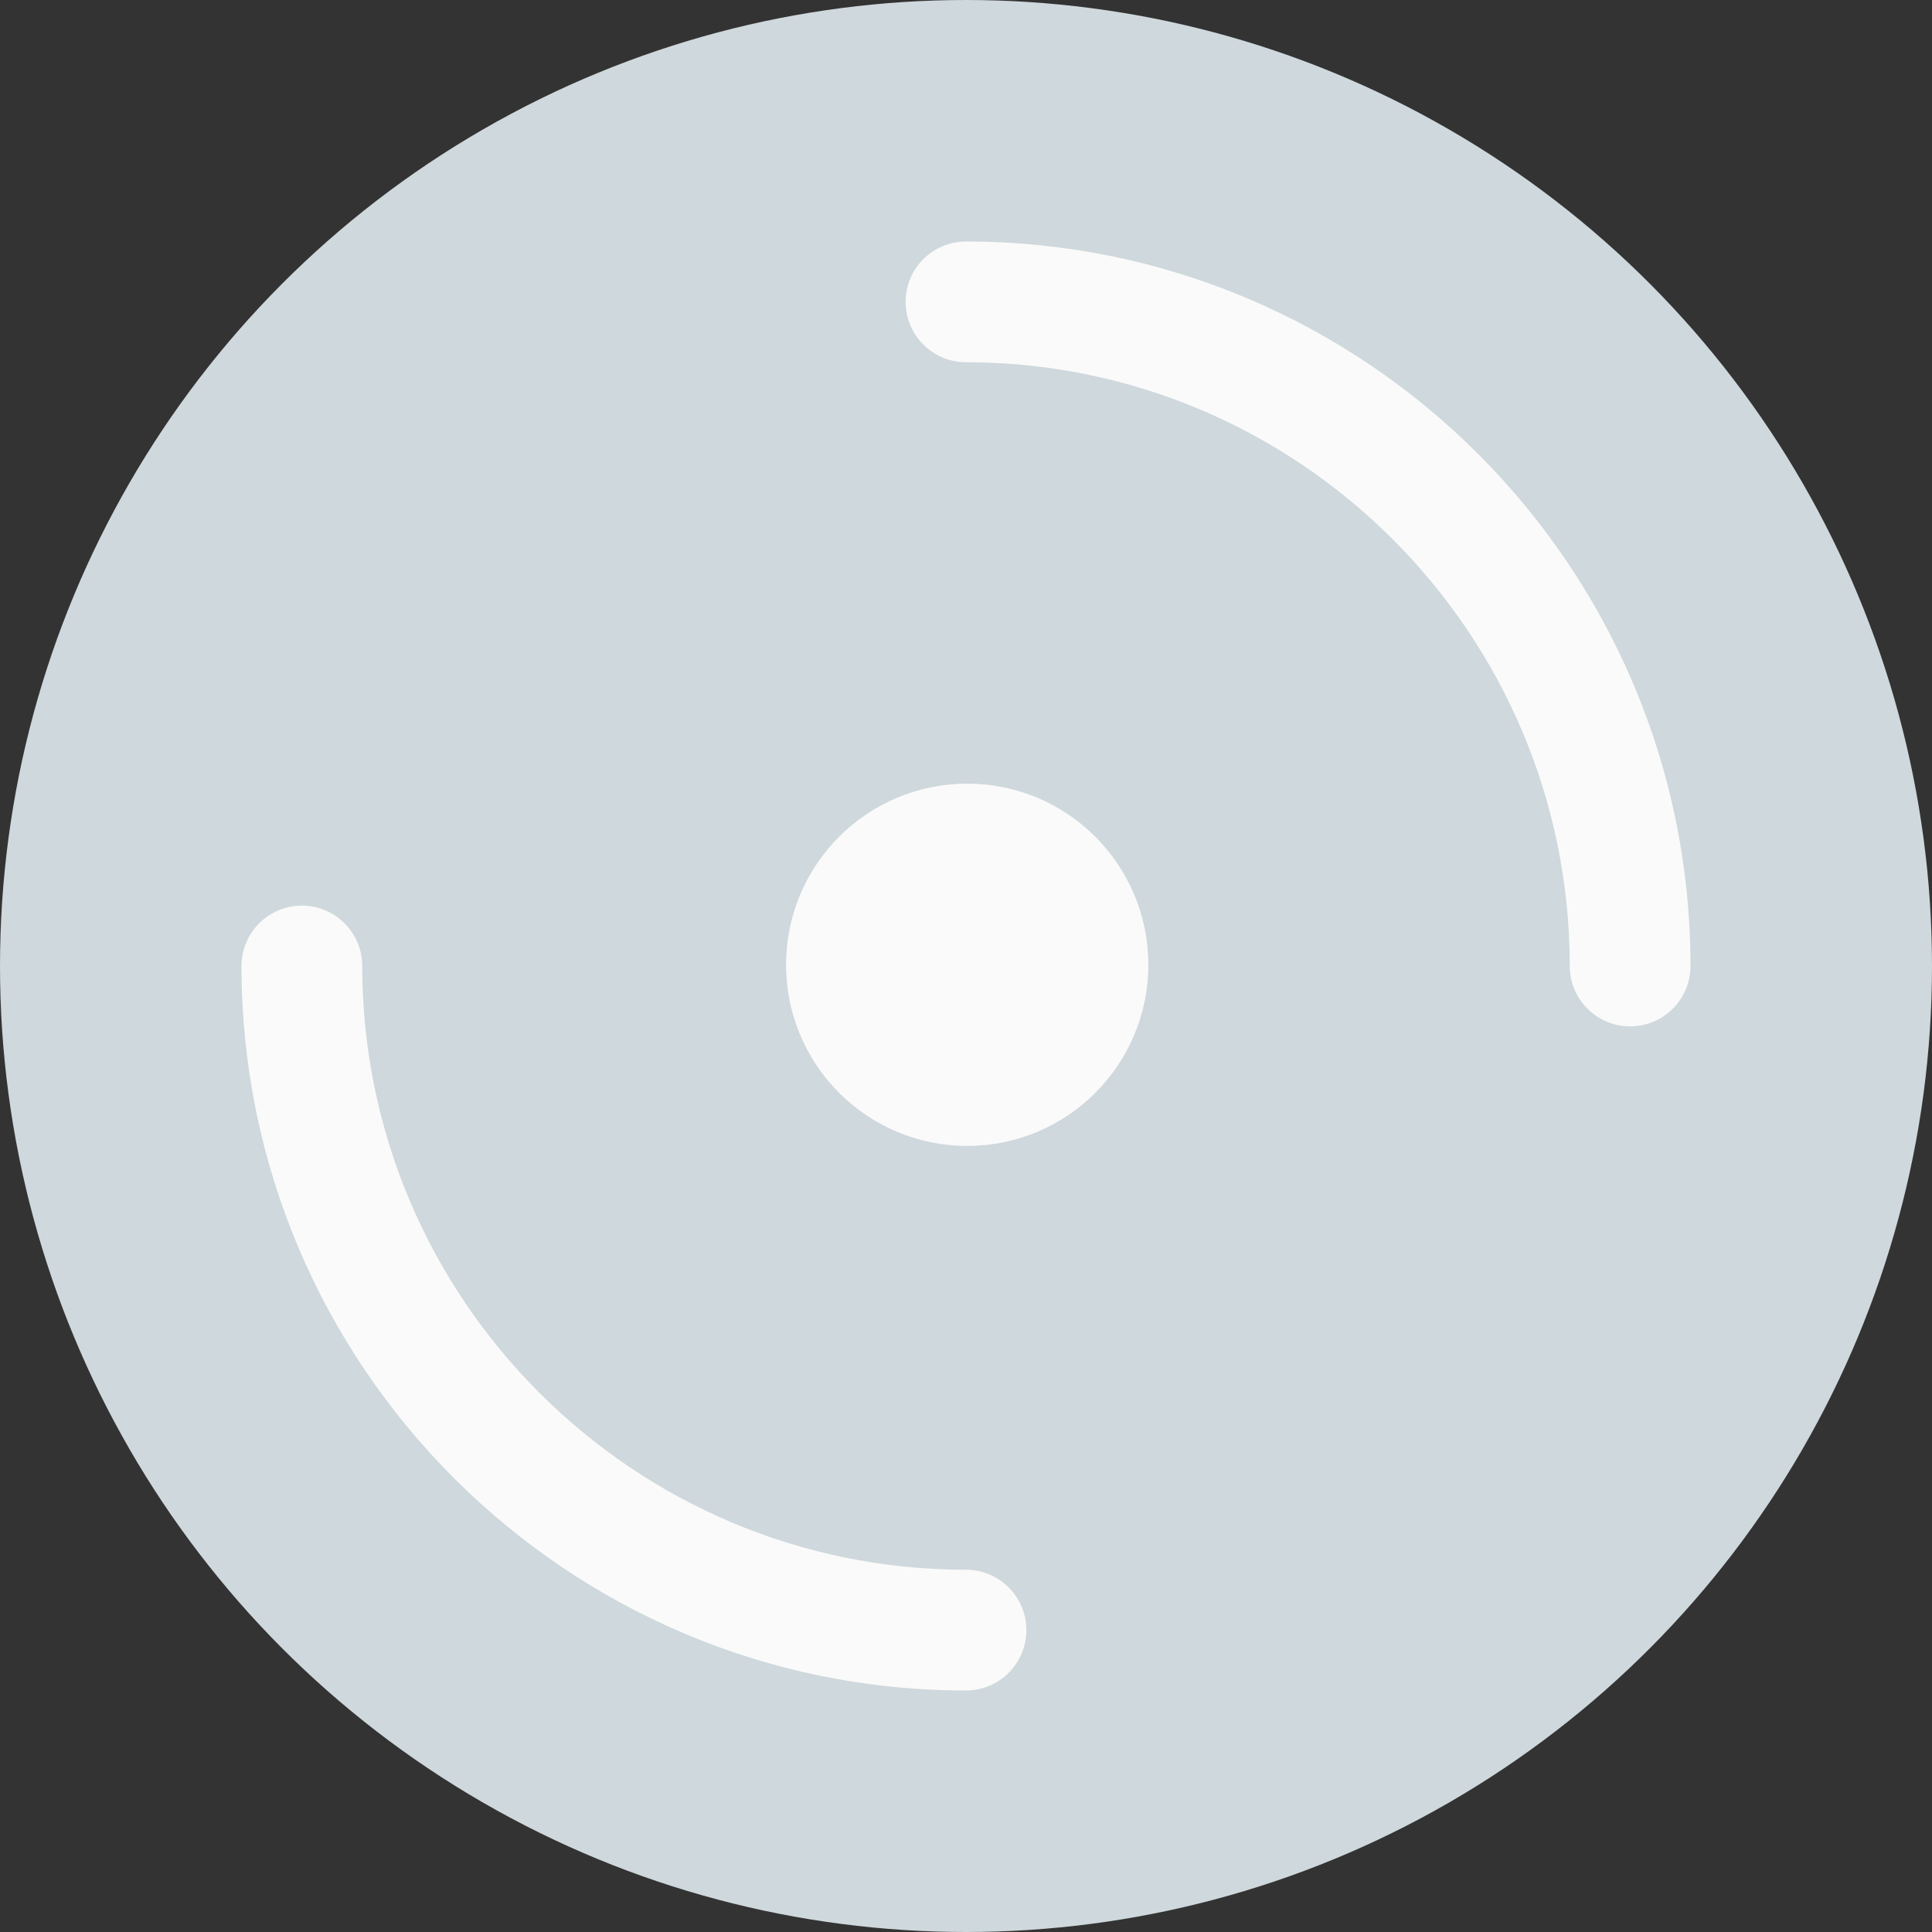 <?xml version="1.0" encoding="iso-8859-1"?>
<!-- Generator: Adobe Illustrator 19.0.0, SVG Export Plug-In . SVG Version: 6.00 Build 0)  -->
<svg version="1.1" id="Capa_1" xmlns="http://www.w3.org/2000/svg" xmlns:xlink="http://www.w3.org/1999/xlink" x="0px" y="0px"
	 viewBox="0 0 512 512" style="enable-background:new 0 0 512 512;" xml:space="preserve">
<rect x="0" y="0" width="512" height="512" fill="#333333" stroke="none"/>
<circle style="fill:#CFD8DC;" cx="256" cy="256" r="256"/>
<g>
	<circle style="fill:#FAFAFA;" cx="256.32" cy="255.68" r="48"/>
	<path style="fill:#FAFAFA;" d="M256,448c-105.888,0-192-86.112-192-192c0-8.832,7.168-16,16-16s16,7.168,16,16
		c0,88.224,71.776,160,160,160c8.832,0,16,7.168,16,16S264.832,448,256,448z"/>
	<path style="fill:#FAFAFA;" d="M432,272c-8.832,0-16-7.168-16-16c0-88.224-71.776-160-160-160c-8.832,0-16-7.168-16-16
		s7.168-16,16-16c105.888,0,192,86.112,192,192C448,264.832,440.832,272,432,272z"/>
</g>
<g>
</g>
<g>
</g>
<g>
</g>
<g>
</g>
<g>
</g>
<g>
</g>
<g>
</g>
<g>
</g>
<g>
</g>
<g>
</g>
<g>
</g>
<g>
</g>
<g>
</g>
<g>
</g>
<g>
</g>
</svg>
